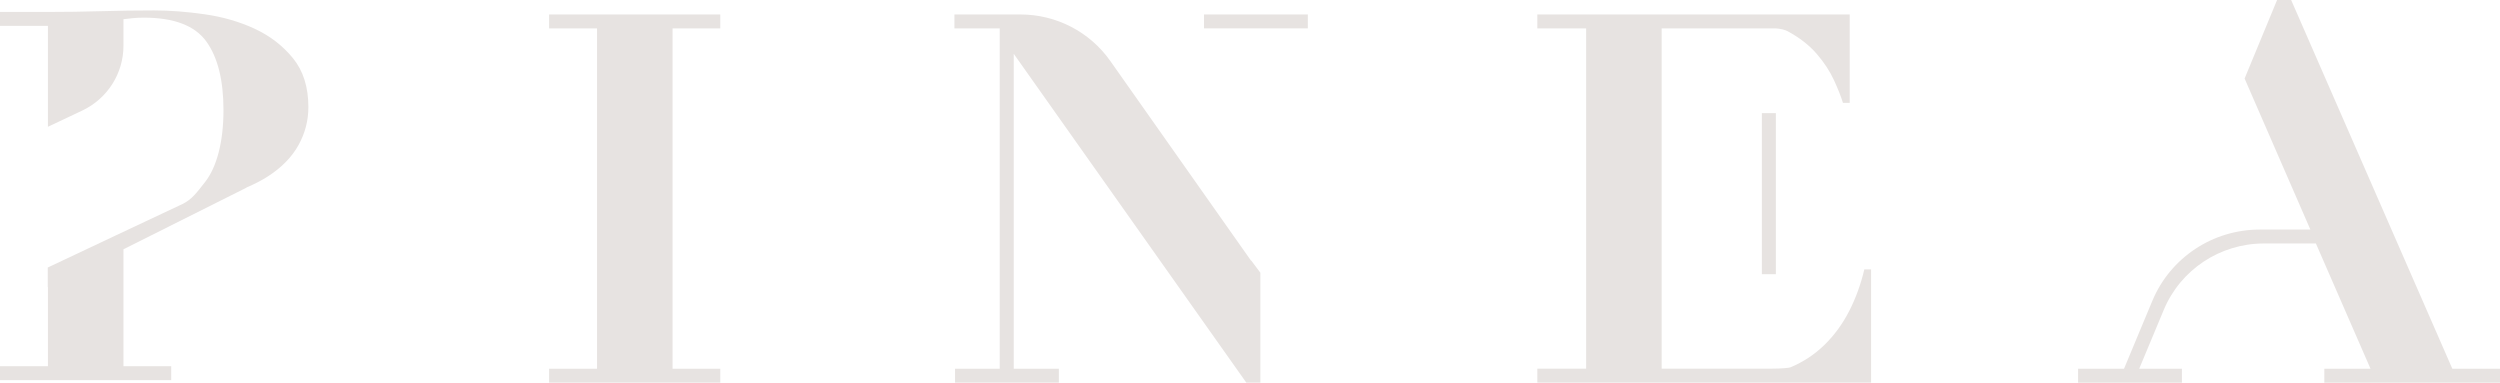 <?xml version="1.0" encoding="UTF-8"?>
<svg xmlns="http://www.w3.org/2000/svg" width="392" height="60" viewBox="0 0 392 60" fill="none">
  <path d="M289.955 48.766C288.92 50.792 287.628 52.564 286.074 54.078C284.523 55.592 282.737 56.769 280.722 57.604C280.539 57.68 279.383 57.803 277.894 57.803H260.547V4.448H278.095C279.273 4.448 279.994 4.731 280.316 4.905C282.167 5.904 283.678 7.08 284.848 8.431C286.019 9.782 286.93 11.176 287.584 12.606C288.239 14.037 288.7 15.213 288.975 16.132H290.035V2.269H285.24H241.052V4.451H248.705V57.807H241.052V59.986H241.191V59.996H293.386V42.241H292.326C291.78 44.565 290.99 46.74 289.959 48.766H289.955Z" fill="#E7E3E1"></path>
  <path d="M196.155 40.862L174.086 9.549C170.87 4.989 165.613 2.269 160.005 2.269H149.653V4.448H156.757V57.814H149.748V59.996H166.03V57.814H158.955V8.438L195.42 59.993H197.626V42.764L196.199 40.862H196.159H196.155Z" fill="#E7E3E1"></path>
  <path d="M205.067 2.266H188.788V4.448H205.067V2.269V2.266Z" fill="#E7E3E1"></path>
  <path d="M276.262 17.74H276.259V42.993H278.454V17.74H277.404H276.262Z" fill="#E7E3E1"></path>
  <path d="M86.099 2.269V4.451H93.613V57.814H86.099V59.996H112.939V57.814H105.458V4.451H112.939V2.269H86.099Z" fill="#E7E3E1"></path>
  <path d="M384.523 57.814L359.252 0H357.046L351.954 12.312L353.212 15.206L362.266 35.996H354.324C346.957 35.996 340.314 40.401 337.493 47.158L333.045 57.818H325.842V58.864V60H342.124V57.818H335.426L339.282 48.581C341.912 42.285 348.102 38.178 354.968 38.178H363.133L371.697 57.818H364.454V60H392V57.818H384.519L384.523 57.814Z" fill="#E7E3E1"></path>
  <path d="M39.94 4.51C37.544 3.402 34.928 2.643 32.097 2.24C29.265 1.834 26.624 1.634 24.173 1.634C21.397 1.634 18.62 1.674 15.84 1.754C13.063 1.834 10.287 1.874 7.51 1.874H0V4.056H7.514V19.879L12.895 17.337C16.842 15.471 19.359 11.517 19.359 7.178V3.01C19.794 2.956 20.285 2.901 20.83 2.847C21.375 2.792 21.945 2.767 22.545 2.767C27.283 2.767 30.549 4.012 32.346 6.496C34.142 8.983 35.042 12.577 35.042 17.279C35.042 22.254 33.981 26.208 32.174 28.517C30.82 30.245 30.092 31.255 28.629 31.984C28.435 32.057 7.518 41.933 7.518 41.933L7.488 41.947V45.03L7.518 45.015V57.422H0V59.604H26.844V57.422H19.359V39.086L38.663 29.417H38.605C39.885 28.88 41.041 28.284 42.066 27.62C44.187 26.24 45.767 24.621 46.803 22.755C47.838 20.888 48.354 18.902 48.354 16.796C48.354 13.663 47.549 11.107 45.943 9.135C44.337 7.164 42.336 5.621 39.94 4.513V4.51Z" fill="#E7E3E1"></path>
</svg>
